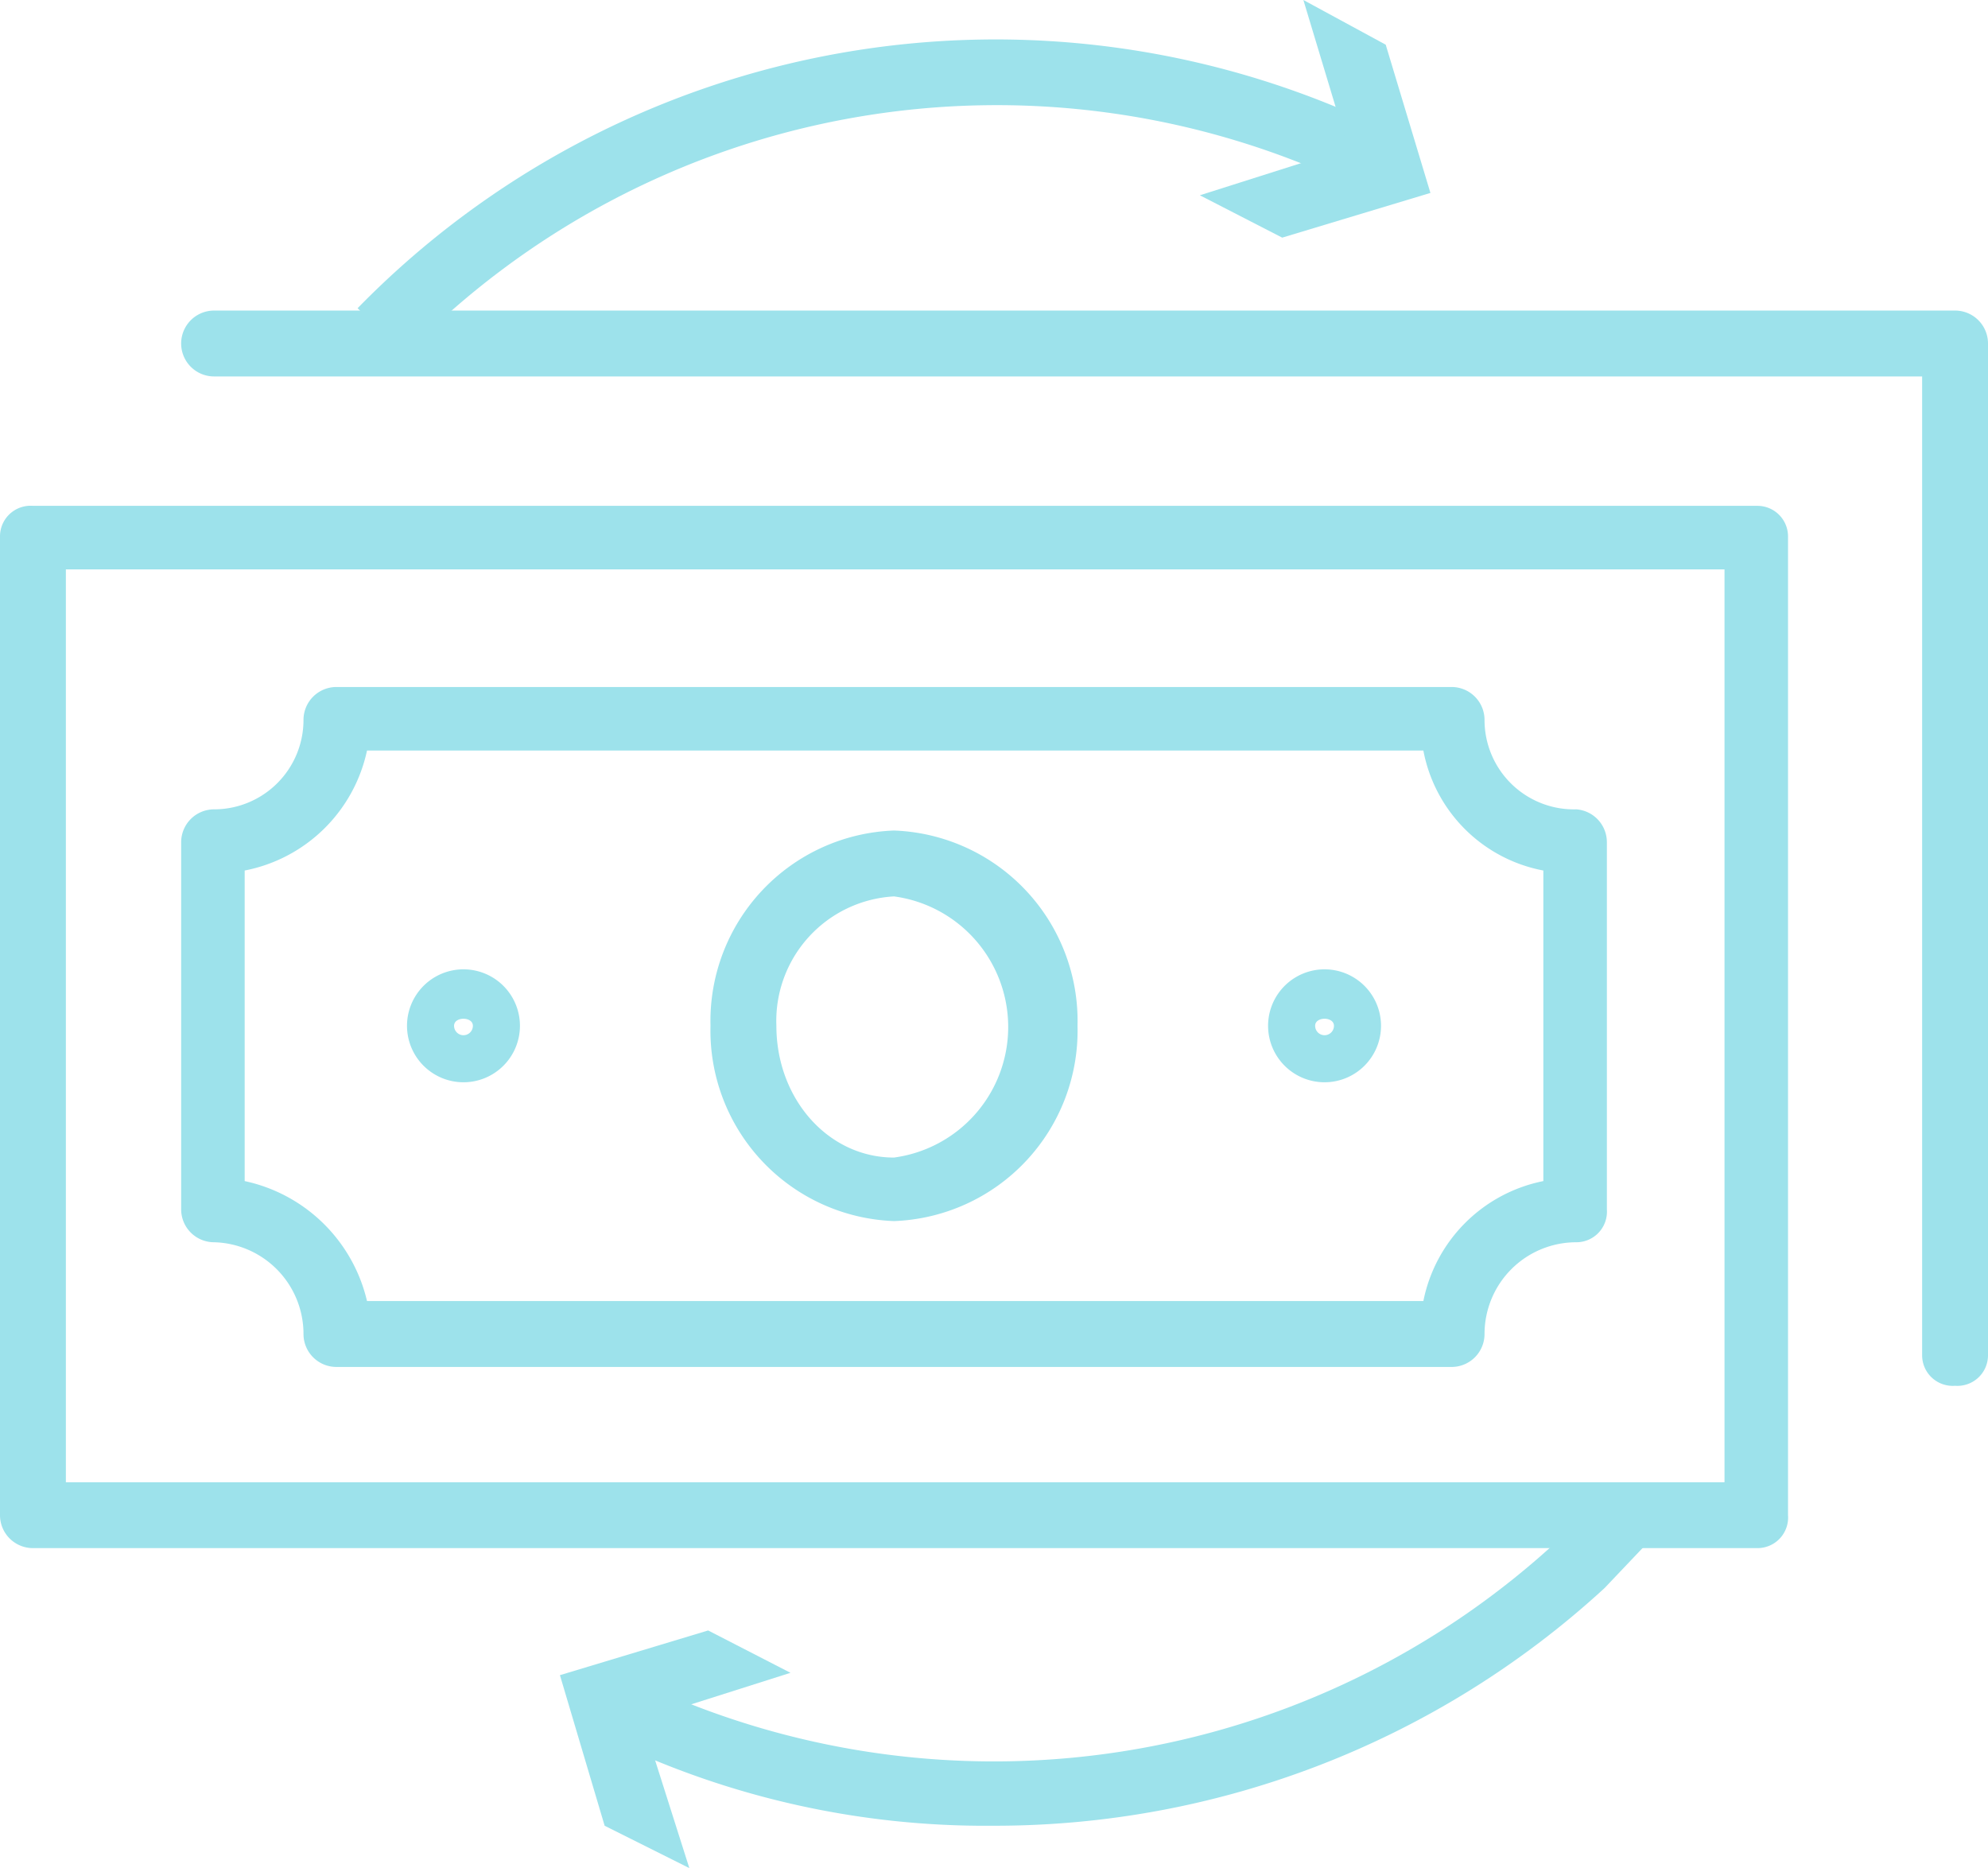 <svg id="Layer_1" data-name="Layer 1" xmlns="http://www.w3.org/2000/svg" viewBox="0 0 84.5 79.4"><defs><style>.cls-1{fill:#9de2eb;}</style></defs><path class="cls-1" d="M17.2,15.1l-2-2A37.9,37.9,0,0,1,58.7,5.4L57.5,7.9A35.1,35.1,0,0,0,17.2,15.1Z" transform="translate(0 0)"/><path class="cls-1" d="M51,8.3l6.3-2L55.4,0l3.5,1.9,1.9,6.3-6.3,1.9Z" transform="translate(0 0)"/><path class="cls-1" d="M42.2,77.6A36.8,36.8,0,0,1,26,74l1.2-2.5a35.3,35.3,0,0,0,39.1-6.1,14.5,14.5,0,0,0,1.8-1.7l2,1.8-1.9,2A38.3,38.3,0,0,1,42.2,77.6Z" transform="translate(0 0)"/><path class="cls-1" d="M33.6,71.1l-6.3,2,2,6.3-3.6-1.8-1.9-6.4,6.3-1.9Z" transform="translate(0 0)"/><path class="cls-1" d="M19.7,46a2.4,2.4,0,0,1-2.4-2.4,2.4,2.4,0,0,1,4.8,0A2.4,2.4,0,0,1,19.7,46Zm0-2.7c-.2,0-.4.1-.4.3a.4.4,0,0,0,.8,0C20.1,43.4,19.9,43.3,19.7,43.3Z" transform="translate(0 0)"/><path class="cls-1" d="M56.3,46a2.4,2.4,0,0,1-2.4-2.4,2.4,2.4,0,0,1,4.8,0A2.4,2.4,0,0,1,56.3,46Zm0-2.7c-.2,0-.4.1-.4.3a.4.4,0,0,0,.8,0C56.7,43.4,56.5,43.3,56.3,43.3Z" transform="translate(0 0)"/><path class="cls-1" d="M74.7,65.8H1.4A1.4,1.4,0,0,1,0,64.4V22.8a1.3,1.3,0,0,1,1.4-1.3H74.7A1.3,1.3,0,0,1,76,22.8V64.4A1.3,1.3,0,0,1,74.7,65.8ZM2.8,63H73.3V24.2H2.8Z" transform="translate(0 0)"/><path class="cls-1" d="M83.1,58.9a1.3,1.3,0,0,1-1.4-1.3V16H9.1a1.4,1.4,0,0,1,0-2.8h74a1.4,1.4,0,0,1,1.4,1.4v43A1.3,1.3,0,0,1,83.1,58.9Z" transform="translate(0 0)"/><path class="cls-1" d="M61.7,58.1H14.3a1.4,1.4,0,0,1-1.4-1.4,3.9,3.9,0,0,0-3.8-3.9,1.4,1.4,0,0,1-1.4-1.4V35.8a1.4,1.4,0,0,1,1.4-1.4,3.8,3.8,0,0,0,3.8-3.8,1.4,1.4,0,0,1,1.4-1.4H61.7a1.4,1.4,0,0,1,1.4,1.4A3.8,3.8,0,0,0,67,34.4a1.4,1.4,0,0,1,1.3,1.4V51.4A1.3,1.3,0,0,1,67,52.8a3.9,3.9,0,0,0-3.9,3.9A1.4,1.4,0,0,1,61.7,58.1ZM15.6,55.3H60.5a6.5,6.5,0,0,1,5.1-5.1V37a6.4,6.4,0,0,1-5.1-5.1H15.6A6.6,6.6,0,0,1,10.4,37V50.2A6.8,6.8,0,0,1,15.6,55.3Z" transform="translate(0 0)"/><path class="cls-1" d="M38,51.9a8.1,8.1,0,0,1-7.8-8.3A8.1,8.1,0,0,1,38,35.3a8.1,8.1,0,0,1,7.8,8.3A8.1,8.1,0,0,1,38,51.9Zm0-13.8a5.3,5.3,0,0,0-5,5.5c0,3.1,2.2,5.6,5,5.6a5.6,5.6,0,0,0,0-11.1Z" transform="translate(0 0)"/></svg>